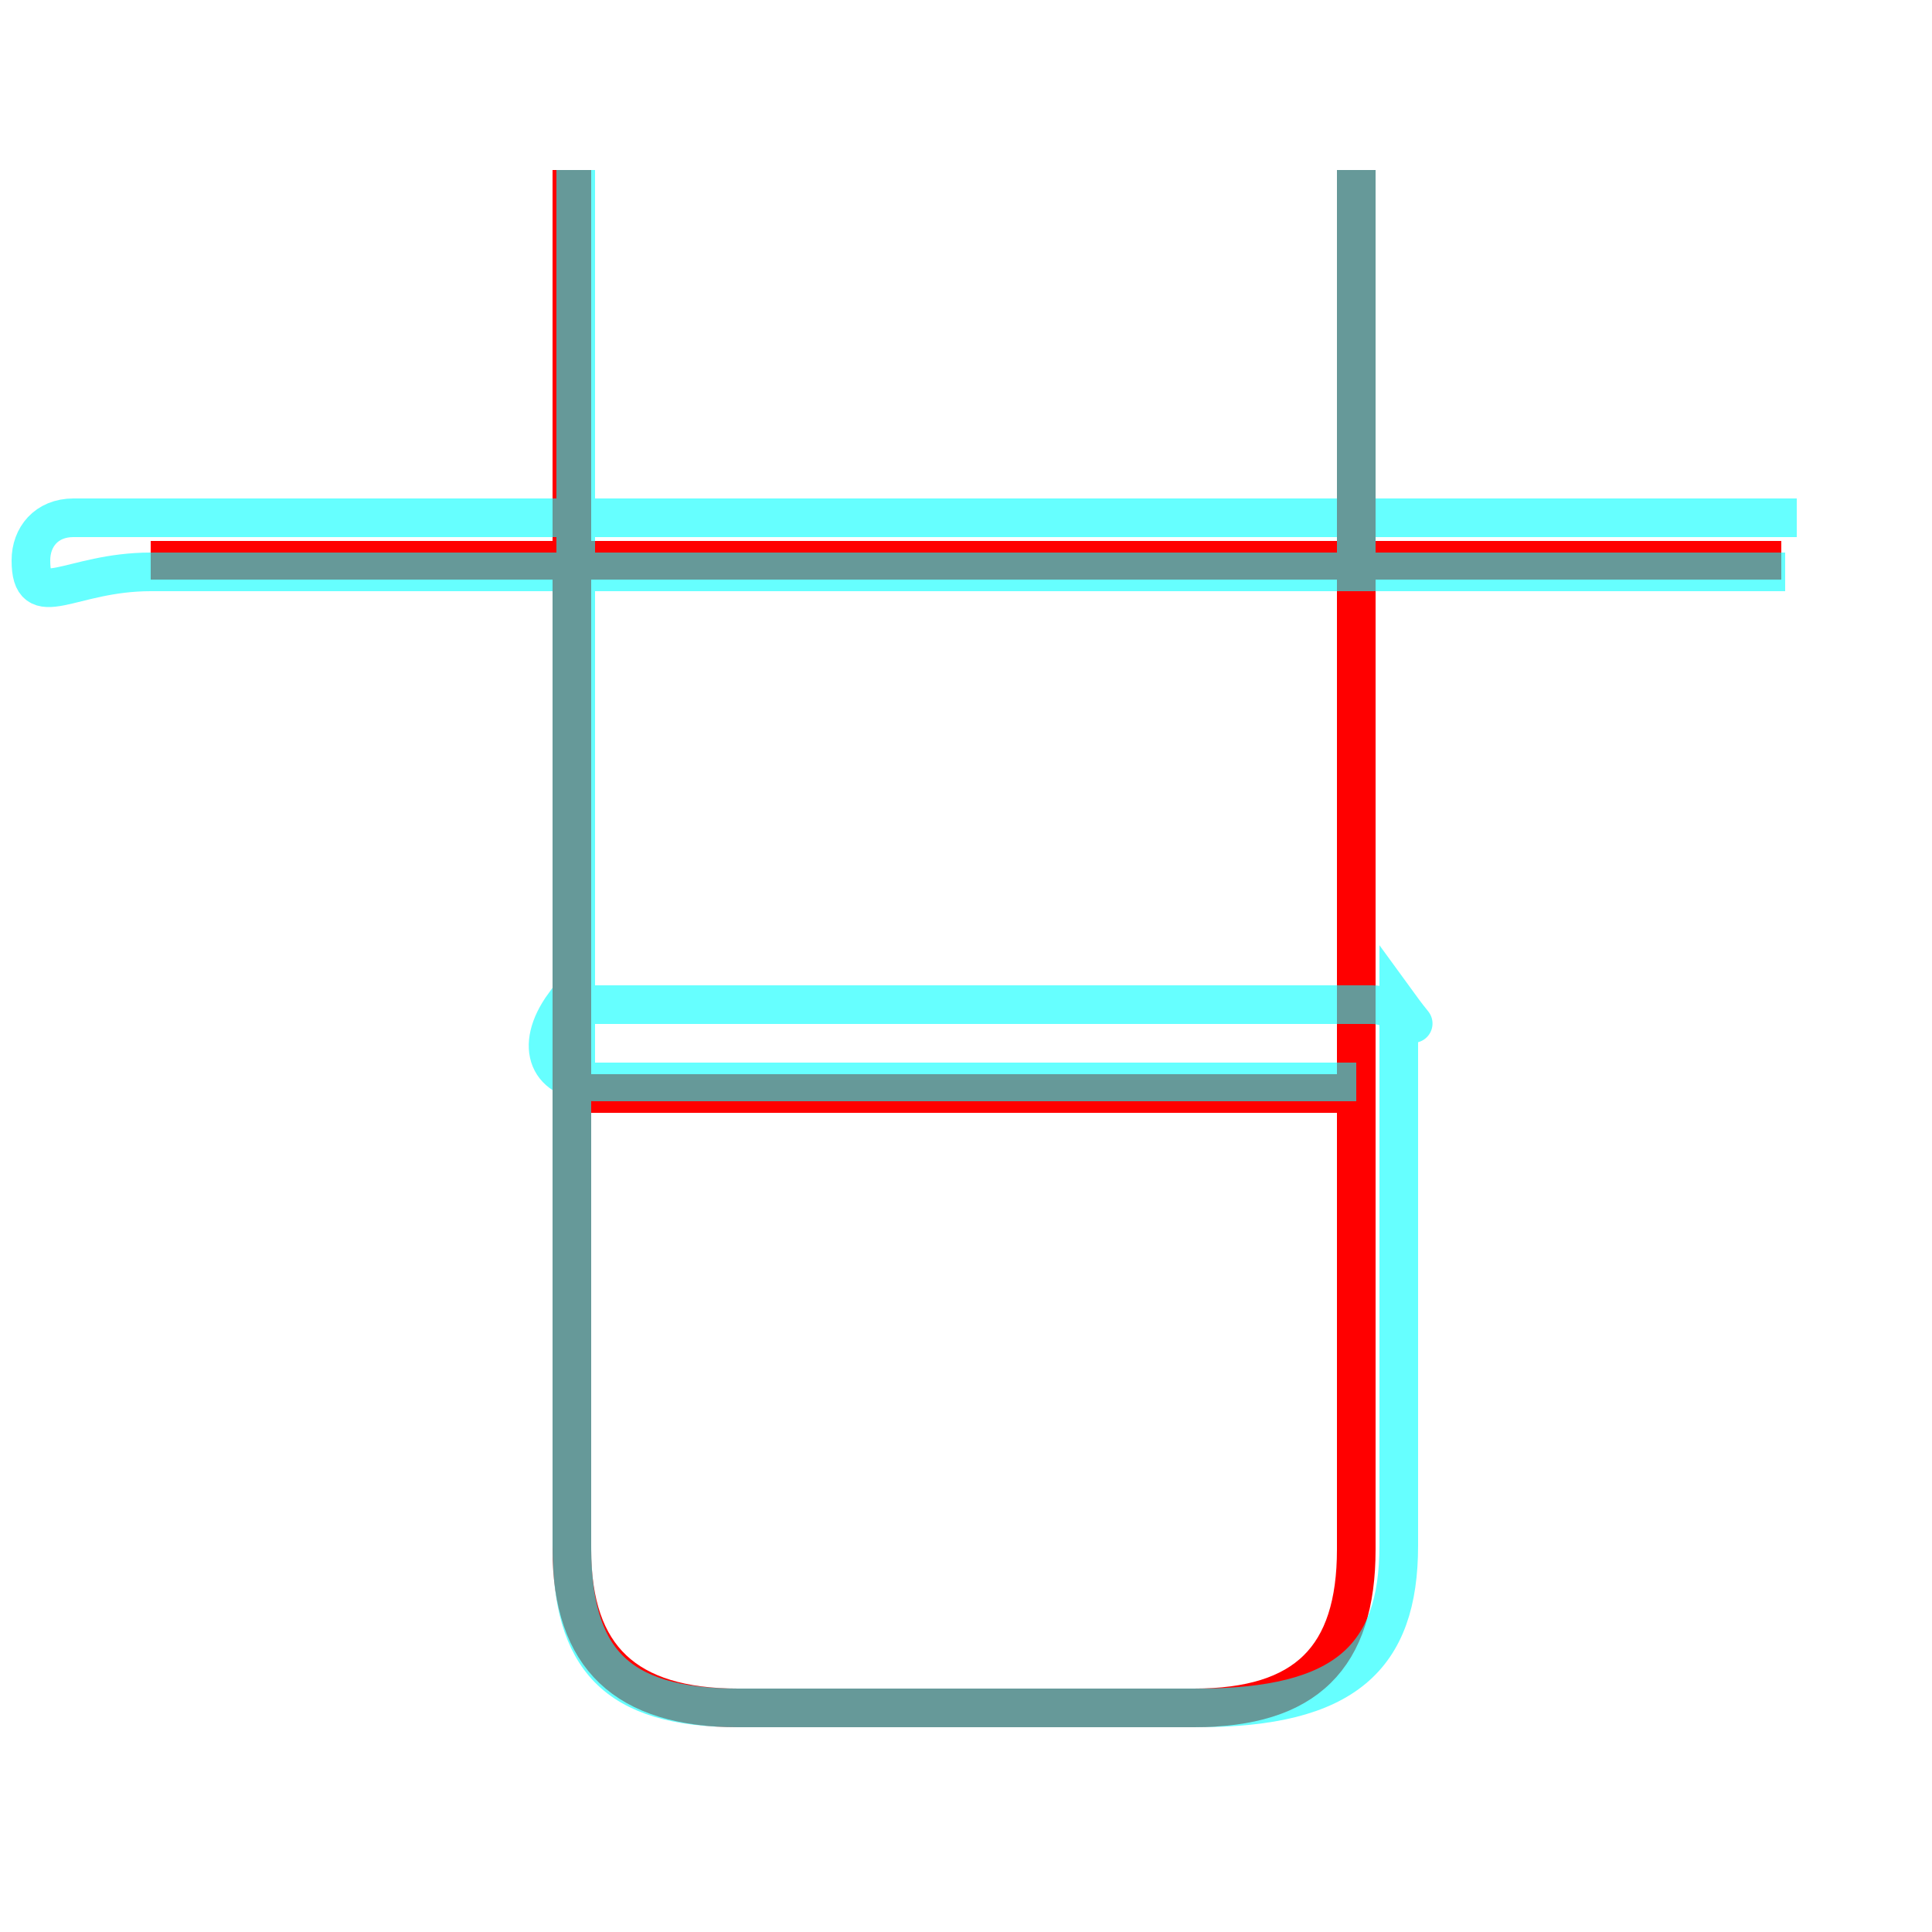 <?xml version='1.0' encoding='utf8'?>
<svg viewBox="0.0 -6.0 50.0 50.0" version="1.1" xmlns="http://www.w3.org/2000/svg">
<rect x="0.0" y="-6.0" width="50.0" height="50.0" fill="#333333" stroke="none"/>
<rect x="-1000" y="-1000" width="2000" height="2000" stroke="white" fill="white"/>
<g style="fill:none;stroke:rgba(255, 0, 0, 1);  stroke-width:1"><path d="M 14.8 -39.6 L 14.8 -3.9 C 14.8 -1.1 16.2 0.2 19.1 0.2 L 30.9 0.2 C 33.8 0.2 35.1 -1.1 35.1 -3.9 L 35.1 -39.6 M 35.2 -15.7 L 15.1 -15.7 M 46.1 -29.5 L 3.9 -29.5" transform="translate(0.0 38.0)" />
</g>
<g style="fill:none;stroke:rgba(0, 255, 255, 0.6);  stroke-width:1">
<path d="M 14.9 -39.6 L 14.9 -29.2 L 14.9 -15.7 M 35.1 -39.6 L 35.1 -29.2 L 46.2 -29.2 L 3.9 -29.2 L 3.9 -29.2 C 1.8 -29.2 0.8 -28.1 0.8 -29.5 L 0.8 -29.5 C 0.8 -30.1 1.2 -30.6 1.9 -30.6 L 46.5 -30.6 M 35.1 -16.0 L 15.4 -16.0 C 14.2 -16.0 13.8 -16.9 14.6 -18.0 L 35.5 -18.0 C 36.4 -18.0 37.0 -16.9 36.2 -18.0 L 36.2 -4.0 C 36.2 -1.1 34.8 0.2 31.0 0.2 L 19.1 0.2 C 15.9 0.2 14.8 -1.1 14.8 -4.0 L 14.8 -29.2" transform="translate(0.0 38.0)" />
</g>
</svg>